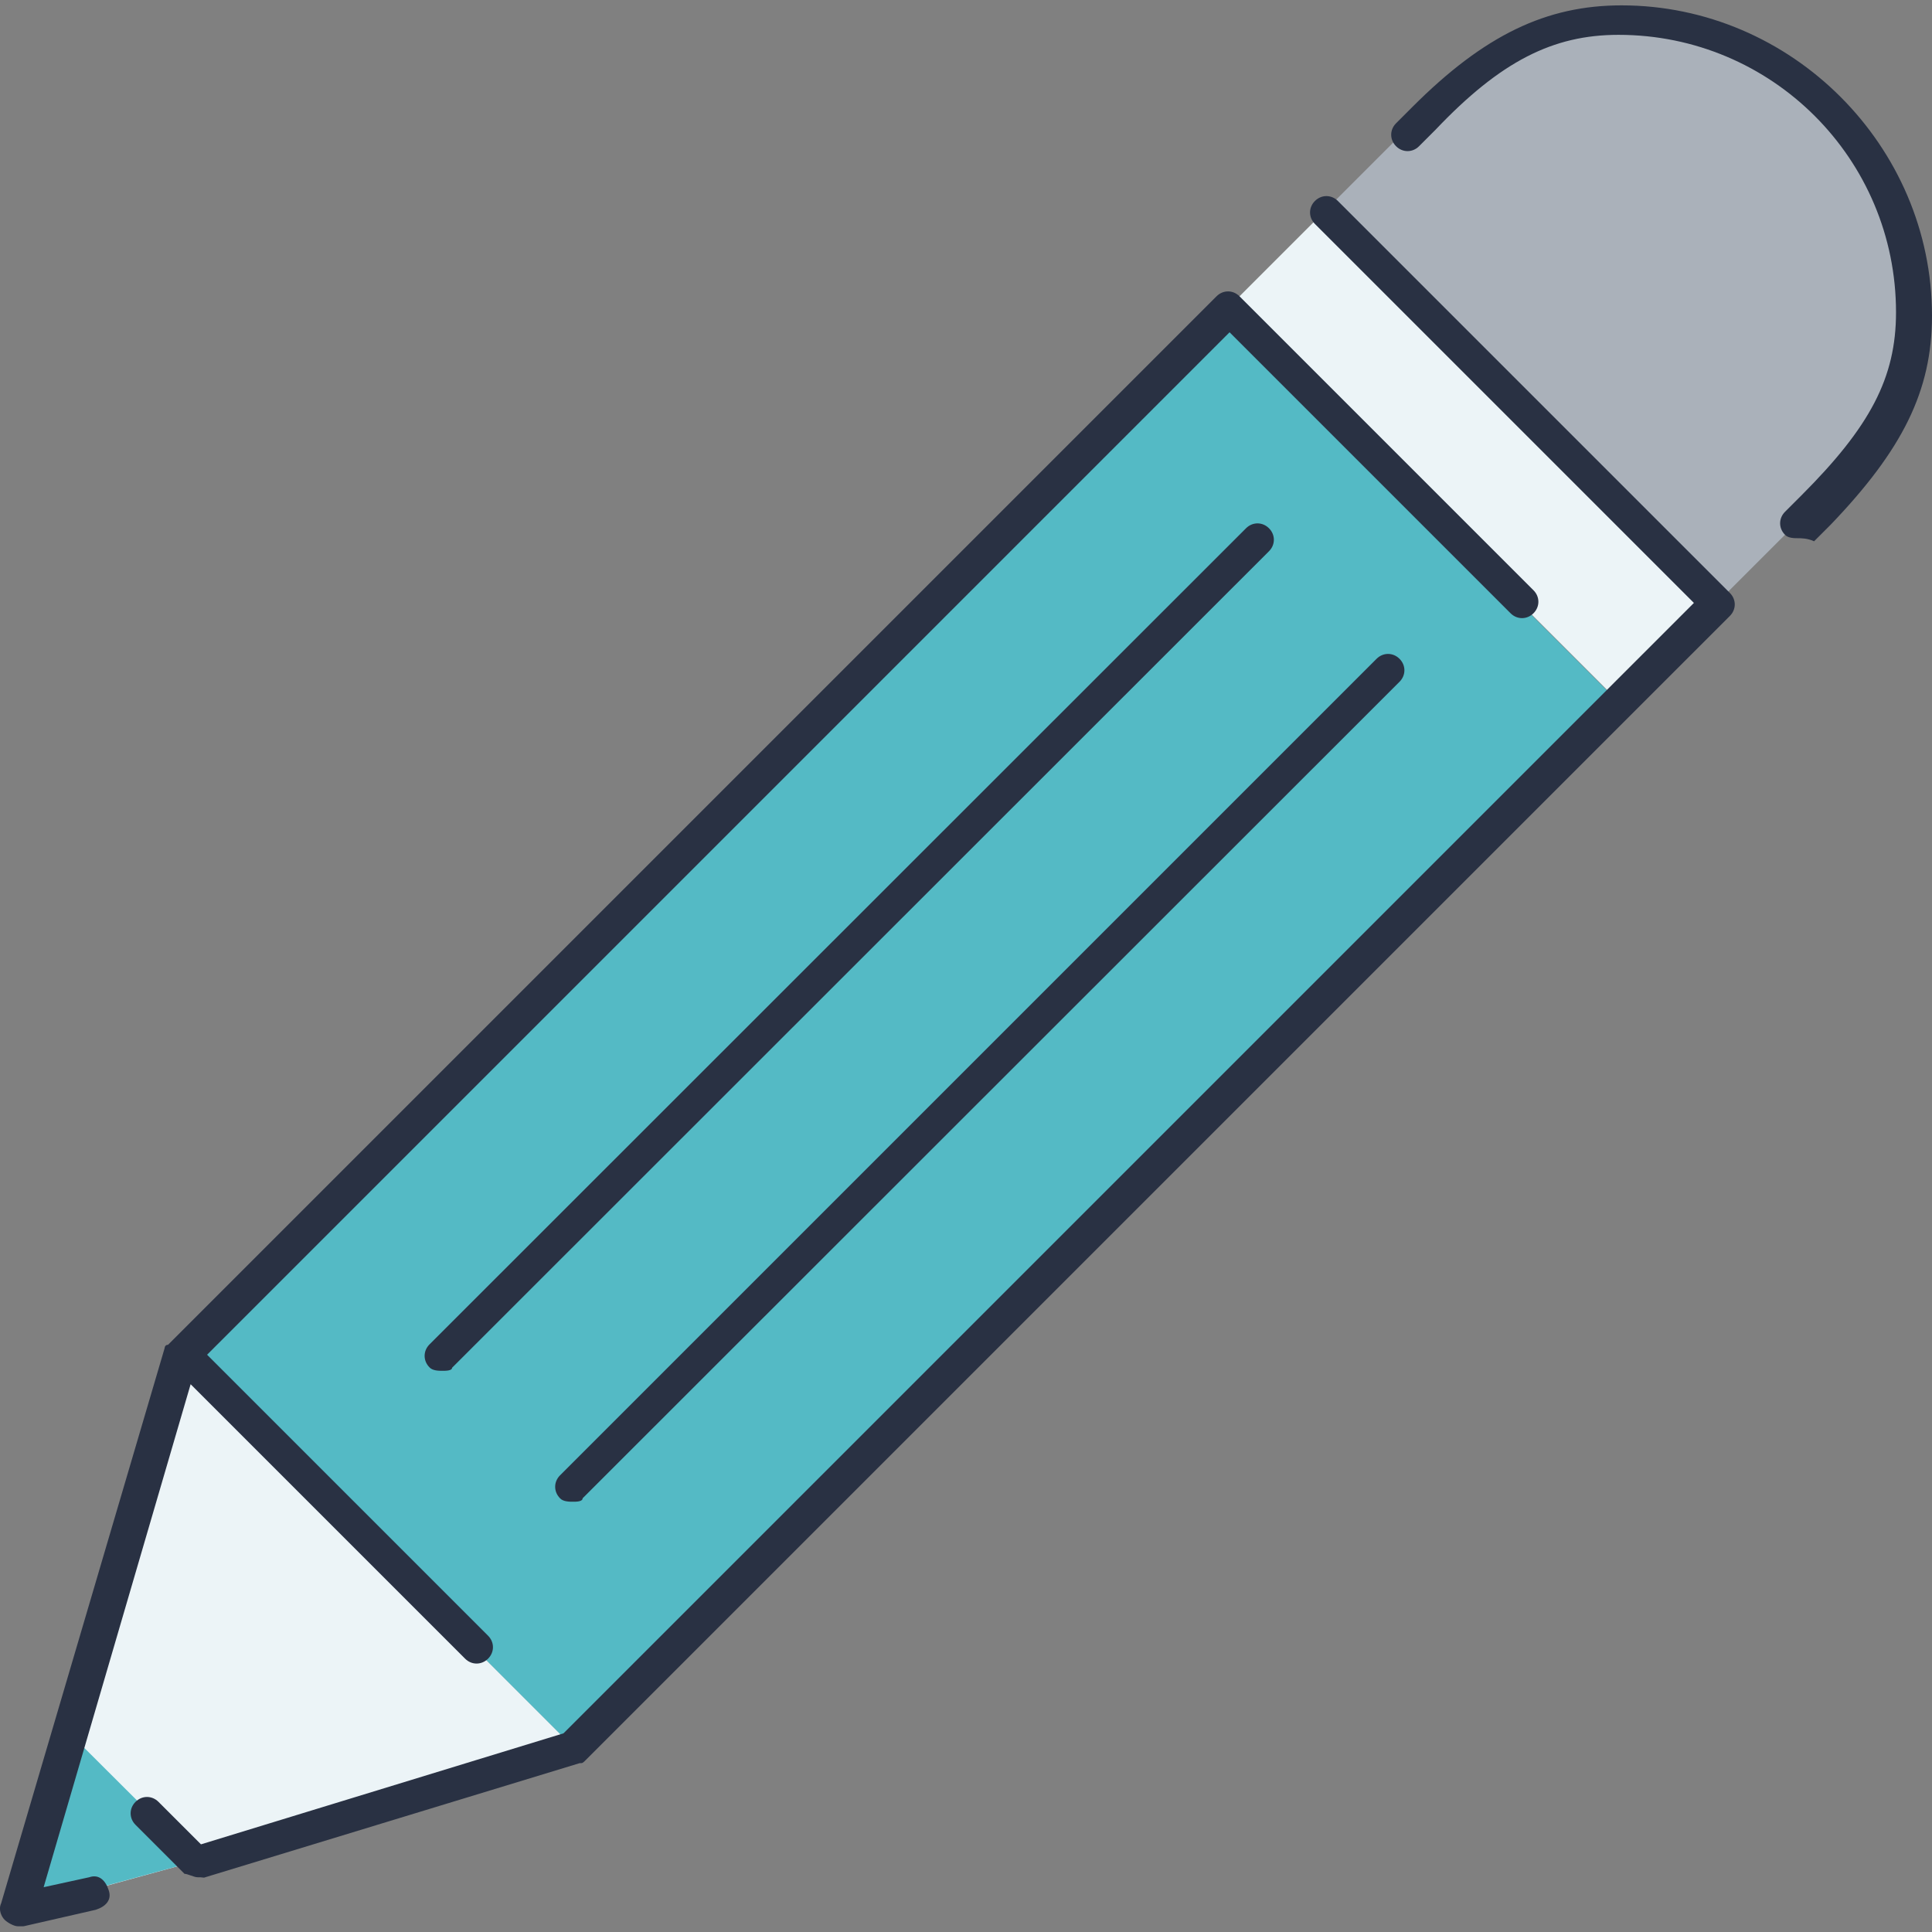 <?xml version="1.0" encoding="utf-8"?>
<!-- Generator: Adobe Illustrator 22.0.0, SVG Export Plug-In . SVG Version: 6.00 Build 0)  -->
<svg version="1.1" id="Layer_1" xmlns="http://www.w3.org/2000/svg" xmlns:xlink="http://www.w3.org/1999/xlink" x="0px" y="0px"
	 viewBox="0 0 504.7 504.7" style="enable-background:new 0 0 504.7 504.7;" xml:space="preserve">
<rect x="0" y="0" width="504.7" height="504.7" fill="#808080" stroke="none"/>
<style type="text/css">
	.st0{fill:#AAB1BA;}
	.st1{fill:#ECF4F7;}
	.st2{fill:#54BAC5;}
	.st3{fill:#293143;}
</style>
<path class="st0" d="M499.6,80.8c0,19.6-8.5,34.1-25.6,51.2l-25.6,25.6L346,55.2l25.6-25.6C388.6,12.6,403.1,4,422.8,4
	C465.4,4,499.6,38.2,499.6,80.8"/>
<g>
	<polygon class="st1" points="448.4,157.6 422.8,183.2 320.4,80.8 346,55.2 	"/>
	<polygon class="st1" points="51.6,486.1 4.6,499 47.3,353.9 149.7,456.3 	"/>
</g>
<g>
	<polygon class="st2" points="4.6,498.9 51.6,486.1 17.4,452 	"/>
	
		<rect x="41.9" y="196.1" transform="matrix(0.707 -0.707 0.707 0.707 -121.058 244.841)" class="st2" width="386.2" height="144.8"/>
</g>
<path class="st3" d="M4.6,503.2c-0.9,0-2.6-0.9-3.4-1.7s-1.7-2.6-0.9-4.3L43,352.2c0,0,0-0.9,0.9-0.9l0.9-0.9L317.8,77.4
	c1.7-1.7,4.3-1.7,6,0l76.8,76.8c1.7,1.7,1.7,4.3,0,6s-4.3,1.7-6,0l-73.4-73.4L54.1,353.9l73.4,73.4c1.7,1.7,1.7,4.3,0,6
	c-1.7,1.7-4.3,1.7-6,0l-71.7-71.7L11.4,493l11.9-2.6c2.6-0.9,4.3,0.9,5.1,3.4c0.9,2.6-0.9,4.3-3.4,5.1l-18.8,4.3
	C5.5,503.2,4.6,503.2,4.6,503.2z M51.6,490.4c-0.9,0-2.6-0.9-3.4-0.9l-12.8-12.8c-1.7-1.7-1.7-4.3,0-6c1.7-1.7,4.3-1.7,6,0
	l11.1,11.1l94.7-29l295.3-295.3l-99-99c-1.7-1.7-1.7-4.3,0-6c1.7-1.7,4.3-1.7,6,0l102.4,102.4c1.7,1.7,1.7,4.3,0,6L153.1,459.7
	c-0.9,0.9-0.9,0.9-1.7,0.9l-98.1,29.9C52.4,490.4,52.4,490.4,51.6,490.4z M149.7,392.3c-0.9,0-2.6,0-3.4-0.9c-1.7-1.7-1.7-4.3,0-6
	l213.3-213.3c1.7-1.7,4.3-1.7,6,0s1.7,4.3,0,6L152.2,391.4C152.2,392.3,150.5,392.3,149.7,392.3z M115.6,358.1c-0.9,0-2.6,0-3.4-0.9
	c-1.7-1.7-1.7-4.3,0-6L325.5,138c1.7-1.7,4.3-1.7,6,0s1.7,4.3,0,6L118.1,357.3C118.1,358.1,116.4,358.1,115.6,358.1z M469.7,140.6
	c-0.9,0-2.6,0-3.4-0.9c-1.7-1.7-1.7-4.3,0-6l4.3-4.3c17.9-17.9,24.7-30.7,24.7-47.8c0-40.1-32.4-72.5-72.5-72.5
	C405.7,9.1,392,16,375,33.9l-4.3,4.3c-1.7,1.7-4.3,1.7-6,0s-1.7-4.3,0-6l4.3-4.3c18.8-18.8,35-26.5,54.6-26.5
	c44.4,0,81.1,36.7,81.1,81.1c0,19.6-7.7,35-26.5,54.6l-4.3,4.3C472.2,140.6,470.5,140.6,469.7,140.6z"/>
</svg>
